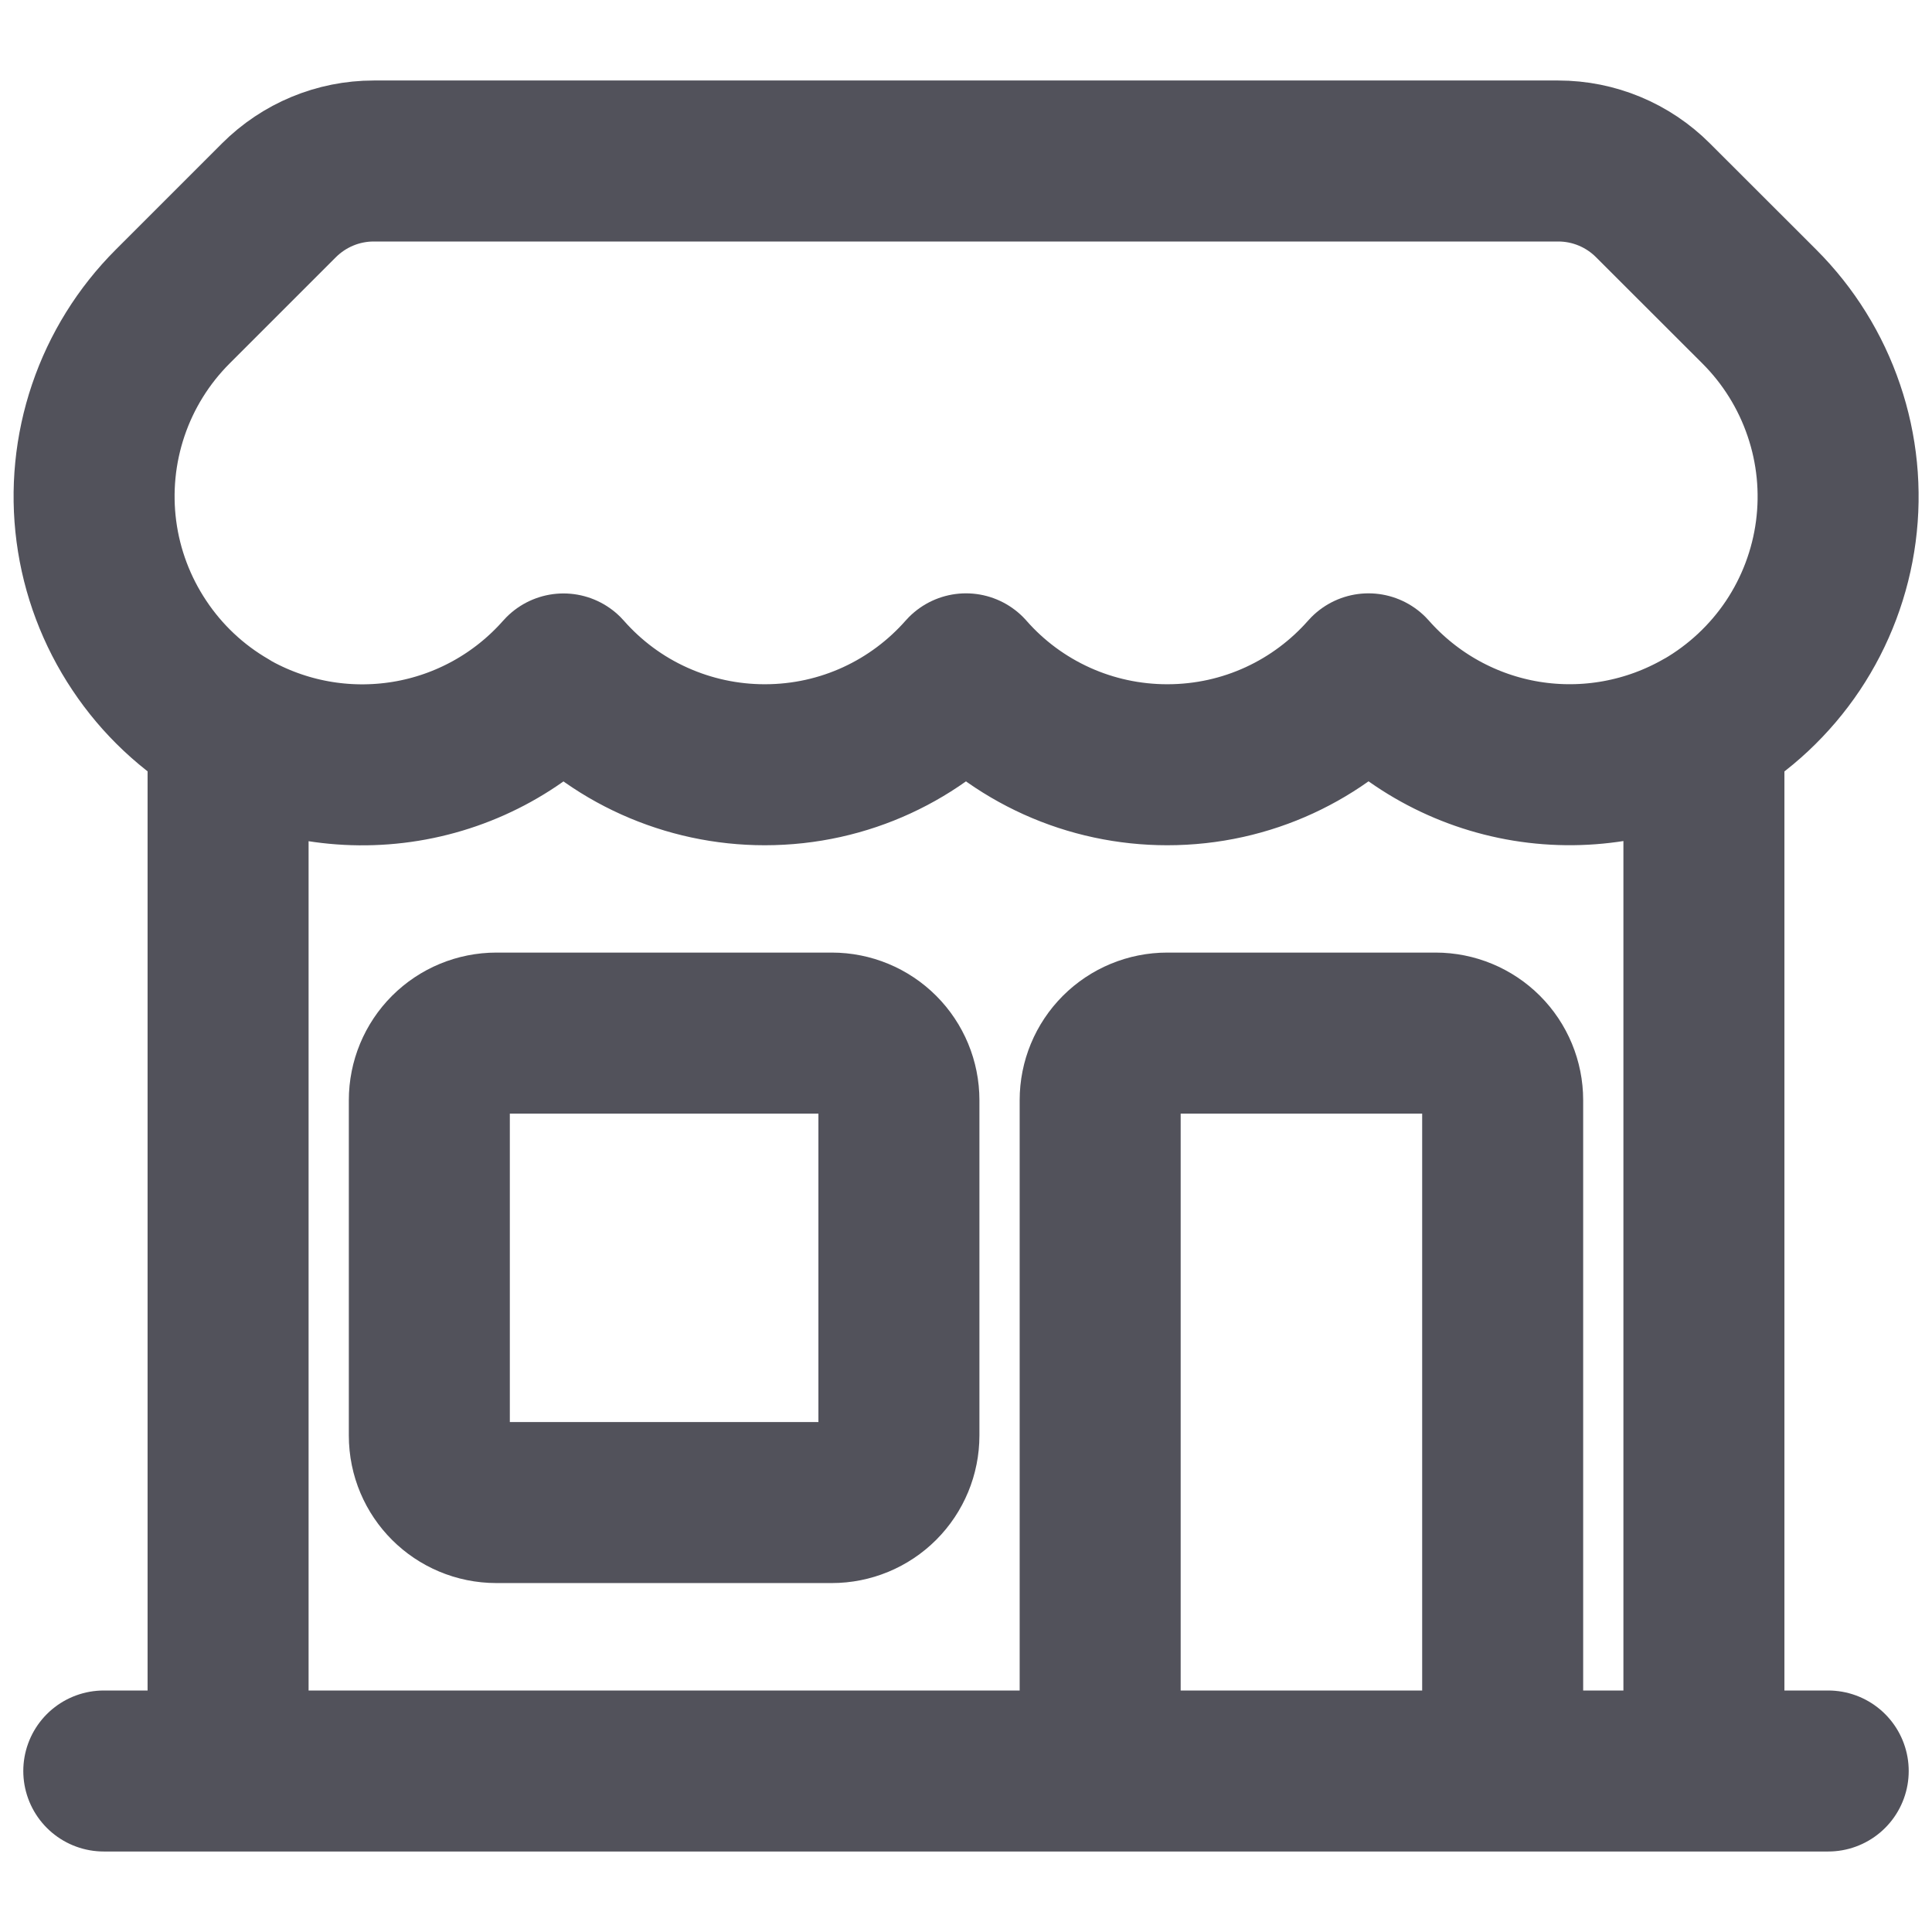 <svg width="18" height="18" viewBox="0 0 18 18" fill="none" xmlns="http://www.w3.org/2000/svg">
    <path
        d="M10.25 16.5V10.25C10.25 10.084 10.316 9.925 10.433 9.808C10.55 9.691 10.709 9.625 10.875 9.625H13.375C13.541 9.625 13.7 9.691 13.817 9.808C13.934 9.925 14 10.084 14 10.25V16.5M10.25 16.5H0.967M10.25 16.5H14M14 16.5H17.033M15.875 16.5V6.791C16.207 6.599 16.491 6.333 16.704 6.015C16.917 5.696 17.054 5.332 17.104 4.952C17.154 4.572 17.116 4.185 16.992 3.822C16.869 3.459 16.664 3.129 16.392 2.857L15.401 1.867C15.167 1.632 14.849 1.5 14.518 1.5H3.482C3.15 1.5 2.833 1.632 2.598 1.867L1.608 2.857C1.337 3.128 1.132 3.458 1.009 3.821C0.886 4.184 0.848 4.571 0.898 4.951C0.948 5.331 1.085 5.694 1.298 6.013C1.51 6.332 1.793 6.598 2.125 6.79M2.125 16.499V6.792C2.625 7.08 3.209 7.186 3.779 7.093C4.349 7 4.868 6.712 5.25 6.279C5.484 6.545 5.773 6.759 6.096 6.904C6.42 7.05 6.77 7.125 7.125 7.125C7.872 7.125 8.542 6.798 9 6.278C9.234 6.545 9.523 6.758 9.846 6.904C10.169 7.05 10.52 7.125 10.875 7.125C11.622 7.125 12.292 6.798 12.75 6.278C13.132 6.711 13.652 6.999 14.221 7.092C14.791 7.185 15.375 7.078 15.875 6.79M4.625 13.999H7.75C7.916 13.999 8.075 13.933 8.192 13.816C8.309 13.699 8.375 13.54 8.375 13.374V10.25C8.375 10.084 8.309 9.925 8.192 9.808C8.075 9.691 7.916 9.625 7.75 9.625H4.625C4.459 9.625 4.3 9.691 4.183 9.808C4.066 9.925 4 10.084 4 10.25V13.375C4 13.721 4.28 13.999 4.625 13.999Z"
        stroke="#52525B" stroke-width="1.5" stroke-linecap="round" stroke-linejoin="round" />
</svg>